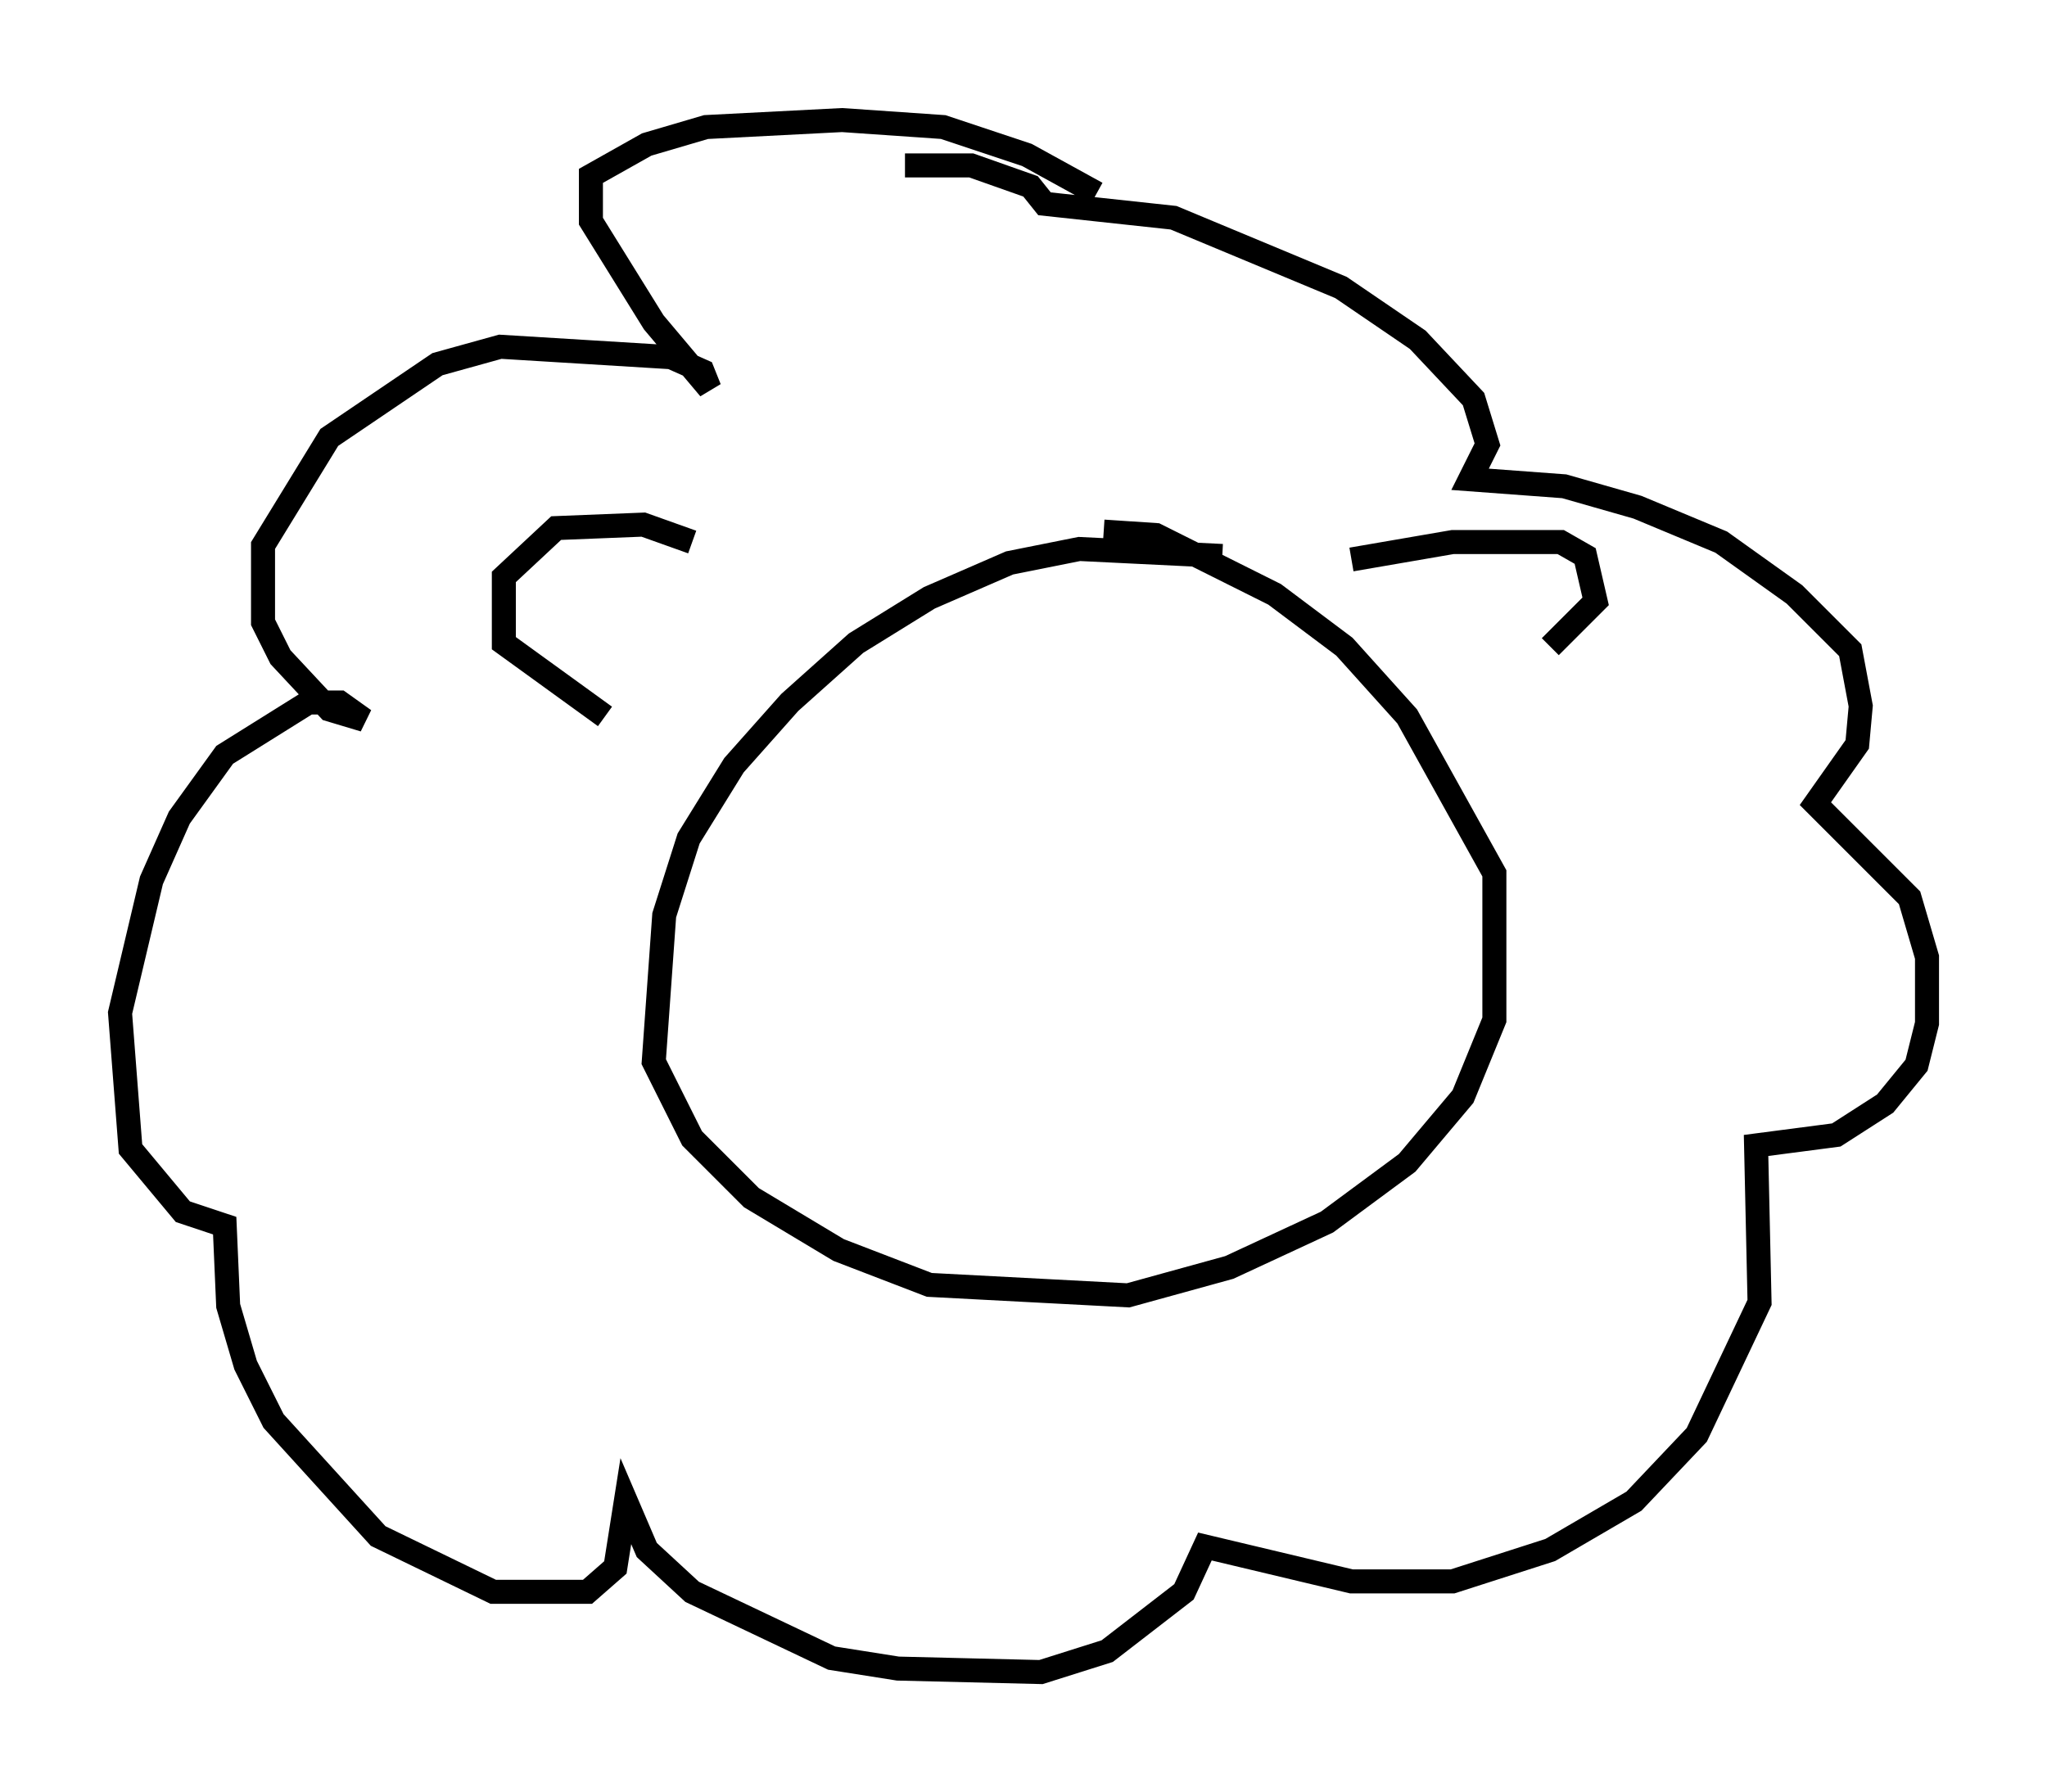 <?xml version="1.0" encoding="utf-8" ?>
<svg baseProfile="full" height="74.637" version="1.1" width="85.24" xmlns="http://www.w3.org/2000/svg" xmlns:ev="http://www.w3.org/2001/xml-events" xmlns:xlink="http://www.w3.org/1999/xlink"><defs /><rect fill="white" height="74.637" width="85.24" x="0" y="0" /><path d="M52.642, 23.737 m-1.743, -0.581 l-5.955, -0.291 -2.905, 0.581 l-3.341, 1.453 -3.05, 1.888 l-2.76, 2.469 -2.324, 2.615 l-1.888, 3.05 -1.017, 3.196 l-0.436, 6.101 1.598, 3.196 l2.469, 2.469 3.631, 2.179 l3.777, 1.453 8.279, 0.436 l4.212, -1.162 4.067, -1.888 l3.341, -2.469 2.324, -2.76 l1.307, -3.196 0.0, -6.101 l-3.631, -6.536 -2.615, -2.905 l-2.905, -2.179 -4.939, -2.469 l-2.179, -0.145 m-0.291, -14.089 l-2.905, -1.598 -3.486, -1.162 l-4.212, -0.291 -5.665, 0.291 l-2.469, 0.726 -2.324, 1.307 l0.0, 1.888 2.615, 4.212 l2.324, 2.76 -0.291, -0.726 l-1.307, -0.581 -7.117, -0.436 l-2.615, 0.726 -4.503, 3.05 l-2.76, 4.503 0.0, 3.196 l0.726, 1.453 2.034, 2.179 l1.453, 0.436 -1.017, -0.726 l-1.307, 0.0 -3.486, 2.179 l-1.888, 2.615 -1.162, 2.615 l-1.307, 5.52 0.436, 5.665 l2.179, 2.615 1.743, 0.581 l0.145, 3.341 0.726, 2.469 l1.162, 2.324 4.358, 4.793 l4.793, 2.324 3.922, 0.0 l1.162, -1.017 0.436, -2.76 l0.872, 2.034 1.888, 1.743 l5.81, 2.76 2.76, 0.436 l5.955, 0.145 2.76, -0.872 l3.196, -2.469 0.872, -1.888 l6.101, 1.453 4.212, 0.0 l4.067, -1.307 3.486, -2.034 l2.615, -2.76 2.615, -5.52 l-0.145, -6.536 3.341, -0.436 l2.034, -1.307 1.307, -1.598 l0.436, -1.743 0.0, -2.76 l-0.726, -2.469 -3.922, -3.922 l1.743, -2.469 0.145, -1.598 l-0.436, -2.324 -2.324, -2.324 l-3.05, -2.179 -3.486, -1.453 l-3.05, -0.872 -3.922, -0.291 l0.726, -1.453 -0.581, -1.888 l-2.324, -2.469 -3.196, -2.179 l-6.972, -2.905 -5.374, -0.581 l-0.581, -0.726 -2.469, -0.872 l-2.76, 0.0 m18.592, 16.413 l4.212, -0.726 4.503, 0.0 l1.017, 0.581 0.436, 1.888 l-1.888, 1.888 m-35.732, -4.358 l-2.034, -0.726 -3.631, 0.145 l-2.179, 2.034 0.0, 2.76 l4.212, 3.05 " fill="none" stroke="black" stroke-width="1" /></svg>